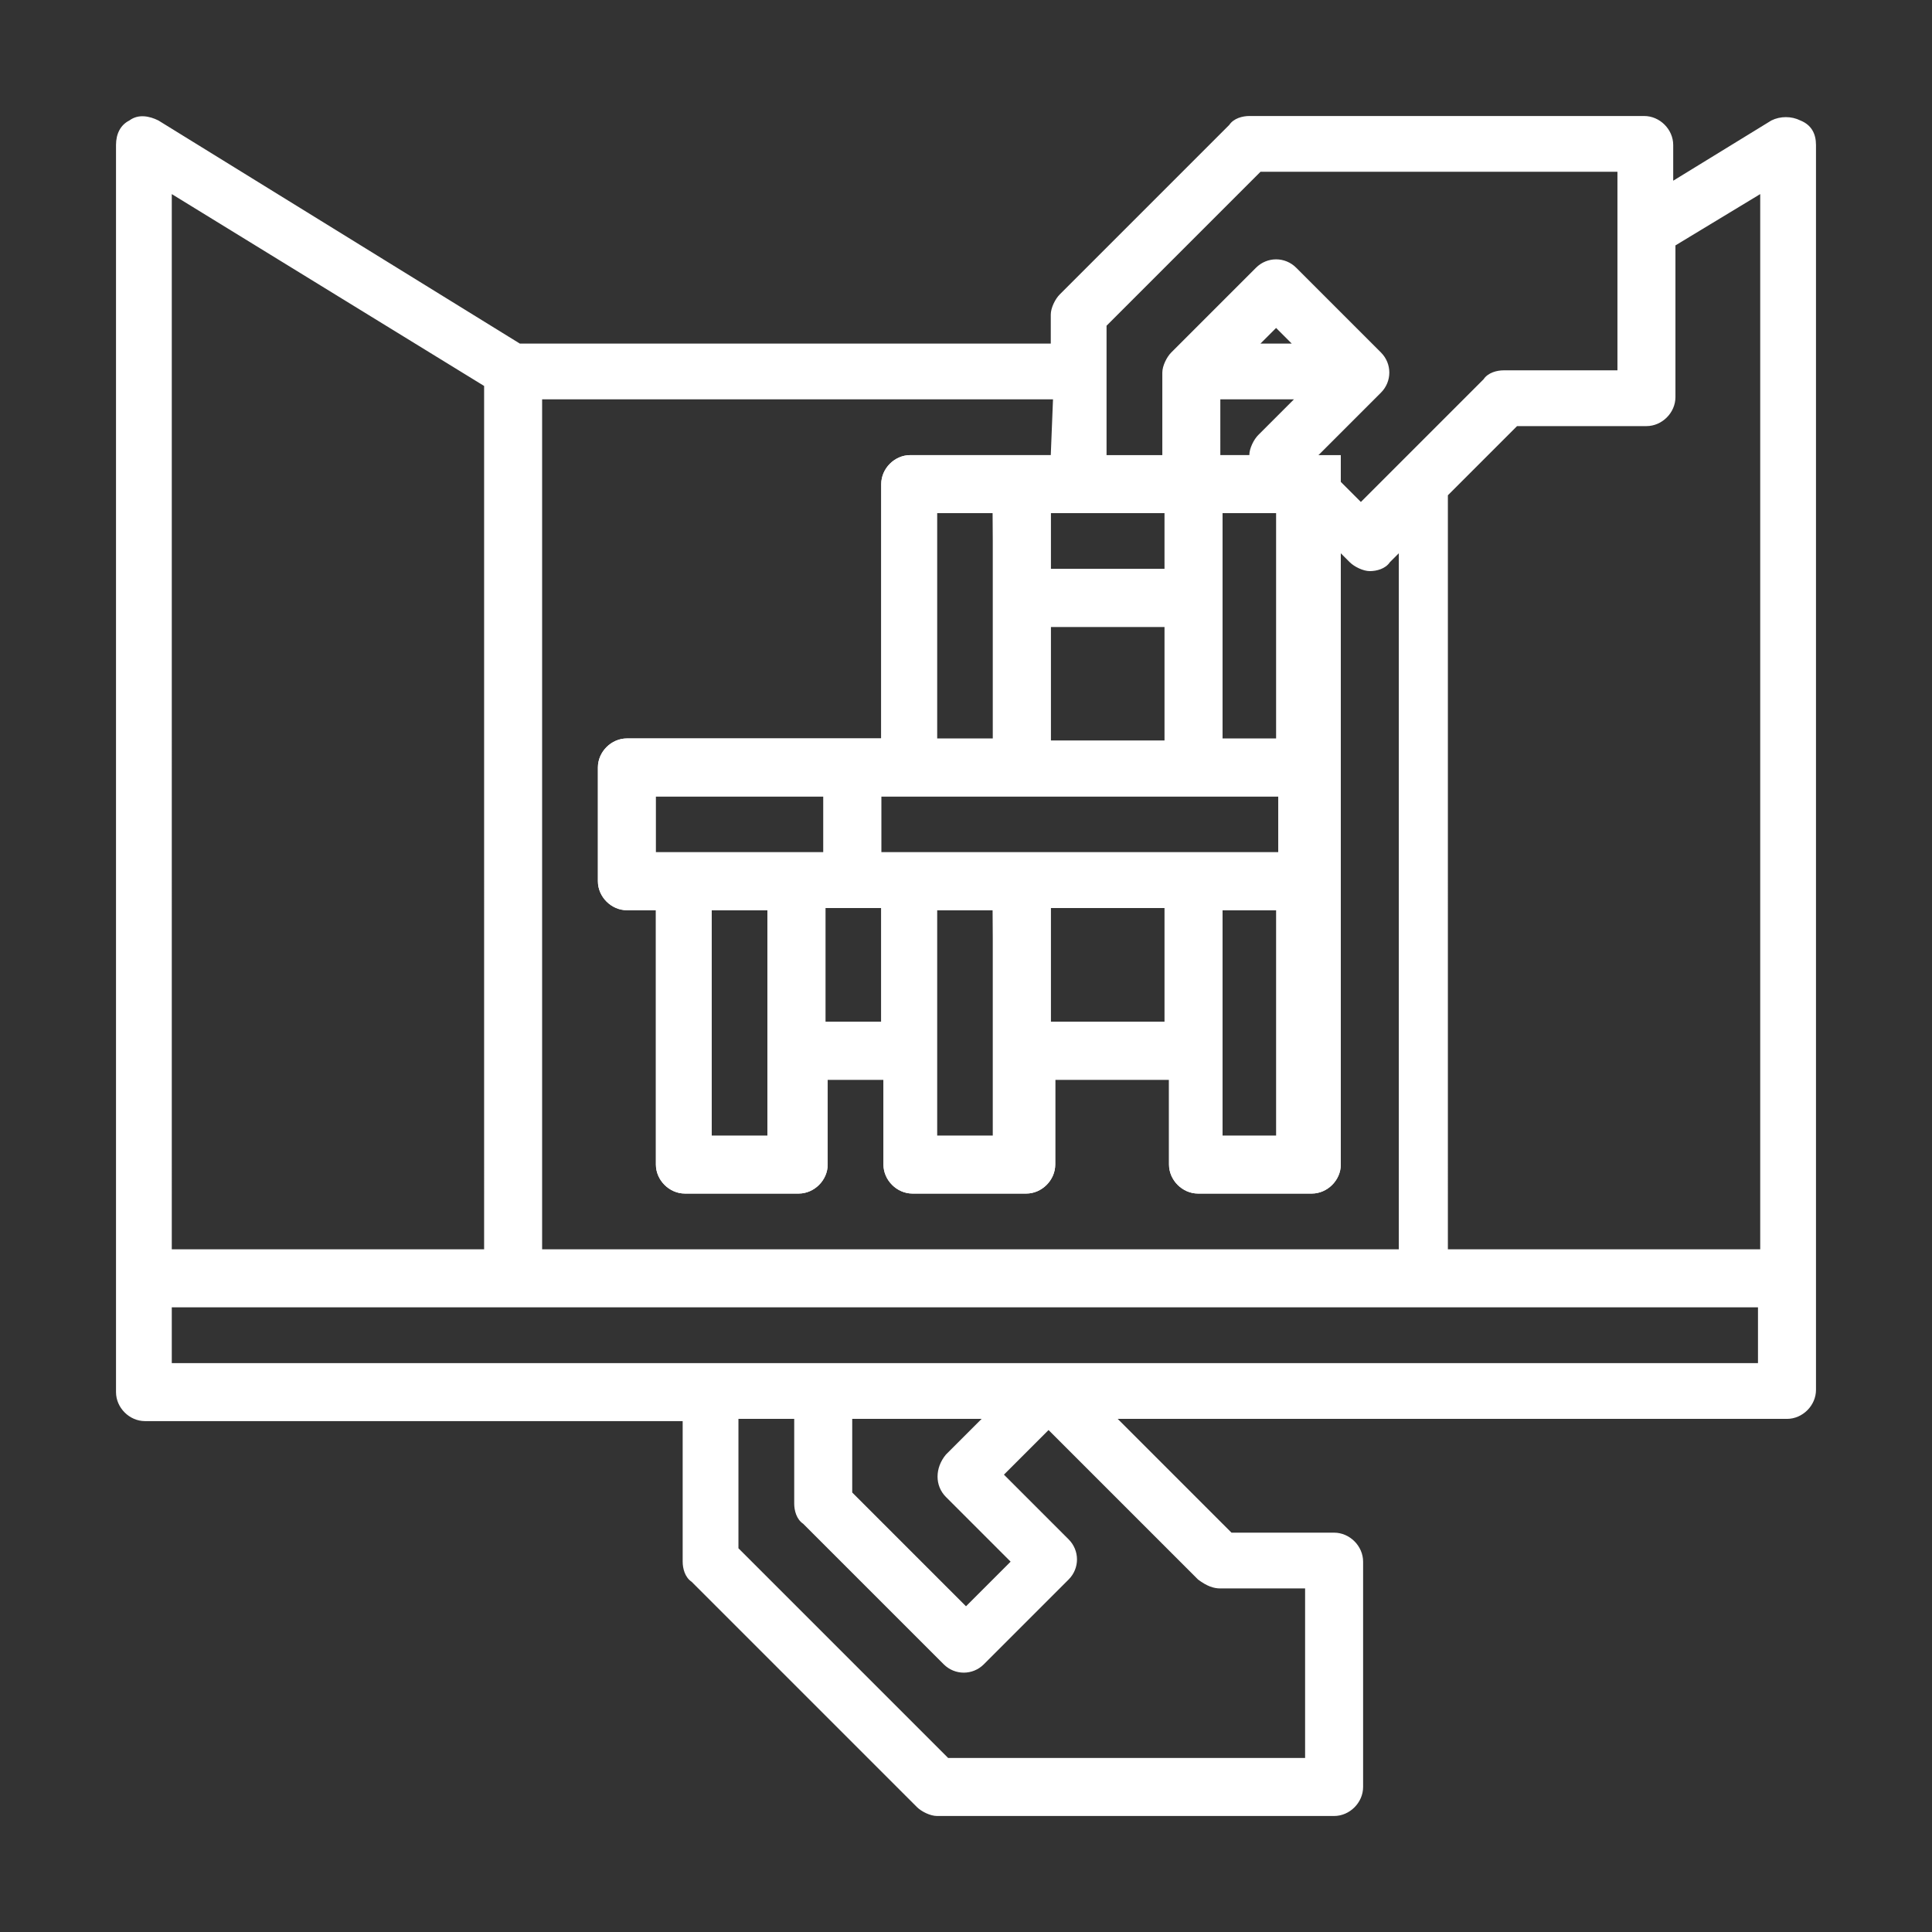 <?xml version="1.0" encoding="utf-8"?>
<!-- Generator: Adobe Illustrator 24.0.1, SVG Export Plug-In . SVG Version: 6.00 Build 0)  -->
<svg version="1.1" id="Layer_1" xmlns="http://www.w3.org/2000/svg" xmlns:xlink="http://www.w3.org/1999/xlink" x="0px" y="0px"
	 viewBox="0 0 86.6 86.6" style="enable-background:new 0 0 86.6 86.6;" xml:space="preserve">
<rect x="0" y="0" width="86.6" height="86.6" fill="#333333" stroke="none"/>
<style type="text/css">
	.st0{fill:#FFFFFF;}
</style>
<path class="st0" d="M80.7,5.4c-0.4-0.2-0.9-0.2-1.3,0L75,8.1V6.5c0-0.7-0.6-1.3-1.3-1.3H56c-0.3,0-0.7,0.1-0.9,0.4l-7.6,7.6
	c-0.2,0.2-0.4,0.6-0.4,0.9v1.3H23.3L7.1,5.4c-0.4-0.2-0.9-0.3-1.3,0C5.4,5.6,5.2,6,5.2,6.5v55.9c0,0.7,0.6,1.3,1.3,1.3h24.1V70
	c0,0.3,0.1,0.7,0.4,0.9L41.1,81c0.2,0.2,0.6,0.4,0.9,0.4h17.8c0.7,0,1.3-0.6,1.3-1.3V70c0-0.7-0.6-1.3-1.3-1.3h-4.6l-5.1-5.1h30
	c0.7,0,1.3-0.6,1.3-1.3V6.5C81.4,6,81.2,5.6,80.7,5.4z M78.9,8.7V56h-14V22.2l3.1-3.1h5.8c0.7,0,1.3-0.6,1.3-1.3V11L78.9,8.7z
	 M49.6,14.6l6.9-6.9h16v8.9h-5.1c-0.3,0-0.7,0.1-0.9,0.4L61,22.5l-2-2l2.9-2.9c0.5-0.5,0.5-1.3,0-1.8L58.1,12
	c-0.5-0.5-1.3-0.5-1.8,0l-3.8,3.8c-0.2,0.2-0.4,0.6-0.4,0.9v3.8h-2.5C49.6,20.5,49.6,14.6,49.6,14.6z M52.2,45.8h-5.1v-5.1h5.1V45.8
	z M39.5,45.8H37v-5.1h2.5V45.8z M37,38.2h-7.6v-2.5H37V38.2z M31.9,40.8h2.5V51h-2.5C31.9,51,31.9,40.8,31.9,40.8z M54.7,17.9H58
	l-1.6,1.6c-0.2,0.2-0.4,0.6-0.4,0.9h-1.3V17.9z M56.5,15.4l0.7-0.7l0.7,0.7H56.5z M39.5,38.2v-2.5h17.8v2.5H39.5z M57.3,33.1h-2.5
	v-6.3V23h2.5V33.1z M52.2,25.5h-5.1V23h1.3h3.8V25.5z M52.2,28.1v5.1h-5.1v-5.1H52.2z M44.6,33.1H42V23h2.5L44.6,33.1L44.6,33.1z
	 M42,40.8h2.5V51H42V40.8z M54.7,40.8h2.5V51h-2.5V40.8z M47.1,20.4h-6.3c-0.7,0-1.3,0.6-1.3,1.3v11.4H28.1c-0.7,0-1.3,0.6-1.3,1.3
	v5.1c0,0.7,0.6,1.3,1.3,1.3h1.3v11.4c0,0.7,0.6,1.3,1.3,1.3h5.1c0.7,0,1.3-0.6,1.3-1.3v-3.8h2.5v3.8c0,0.7,0.6,1.3,1.3,1.3H46
	c0.7,0,1.3-0.6,1.3-1.3v-3.8h5.1v3.8c0,0.7,0.6,1.3,1.3,1.3h5.1c0.7,0,1.3-0.6,1.3-1.3V24.8l0.4,0.4c0.2,0.2,0.6,0.4,0.9,0.4
	s0.7-0.1,0.9-0.4l0.4-0.4V56H24.3V17.9h22.9L47.1,20.4L47.1,20.4z M7.7,8.7l14,8.6V56h-14C7.7,56,7.7,8.7,7.7,8.7z M54.7,71.2h3.8
	v7.6h-16l-9.4-9.4v-5.8h2.5v3.8c0,0.3,0.1,0.7,0.4,0.9l6.3,6.3c0.5,0.5,1.3,0.5,1.8,0l3.8-3.8c0.5-0.5,0.5-1.3,0-1.8L45,66.1l2-2
	l6.7,6.7C54.1,71.1,54.4,71.2,54.7,71.2z M42.4,67.1l2.9,2.9l-2,2l-5.1-5.1v-3.3H44l-1.6,1.6C41.9,65.8,41.9,66.6,42.4,67.1z
	 M78.9,61.1H7.7v-2.5h71.1v2.5H78.9z"/>
<g>
	<path class="st0" d="M47.1,20.4h-6.3c-0.7,0-1.3,0.6-1.3,1.3v11.4H28.1c-0.7,0-1.3,0.6-1.3,1.3v5.1c0,0.7,0.6,1.3,1.3,1.3h1.3v11.4
		c0,0.7,0.6,1.3,1.3,1.3h5.1c0.7,0,1.3-0.6,1.3-1.3v-3.8h2.5v3.8c0,0.7,0.6,1.3,1.3,1.3H46c0.7,0,1.3-0.6,1.3-1.3v-3.8h5.1v3.8
		c0,0.7,0.6,1.3,1.3,1.3h5.1c0.7,0,1.3-0.6,1.3-1.3V20.4H47.1L47.1,20.4z M47.1,28.1h5.1v5.1h-5.1V28.1z M42,23h2.5v10.2H42V23z
		 M34.4,50.9h-2.5V40.8h2.5V50.9z M29.3,38.2v-2.5h7.6v2.5H29.3z M39.5,45.8H37v-5.1h2.5V45.8z M44.6,50.9H42V40.8h2.5L44.6,50.9
		L44.6,50.9z M52.2,45.8h-5.1v-5.1h5.1V45.8z M57.3,50.9h-2.5V40.8h2.5V50.9z M57.3,38.2H39.5v-2.5h17.8V38.2z M54.7,26.8V23h2.5
		v10.2h-2.5V26.8z M52.2,23v2.5h-5.1V23h1.3H52.2z"/>
</g>
</svg>
